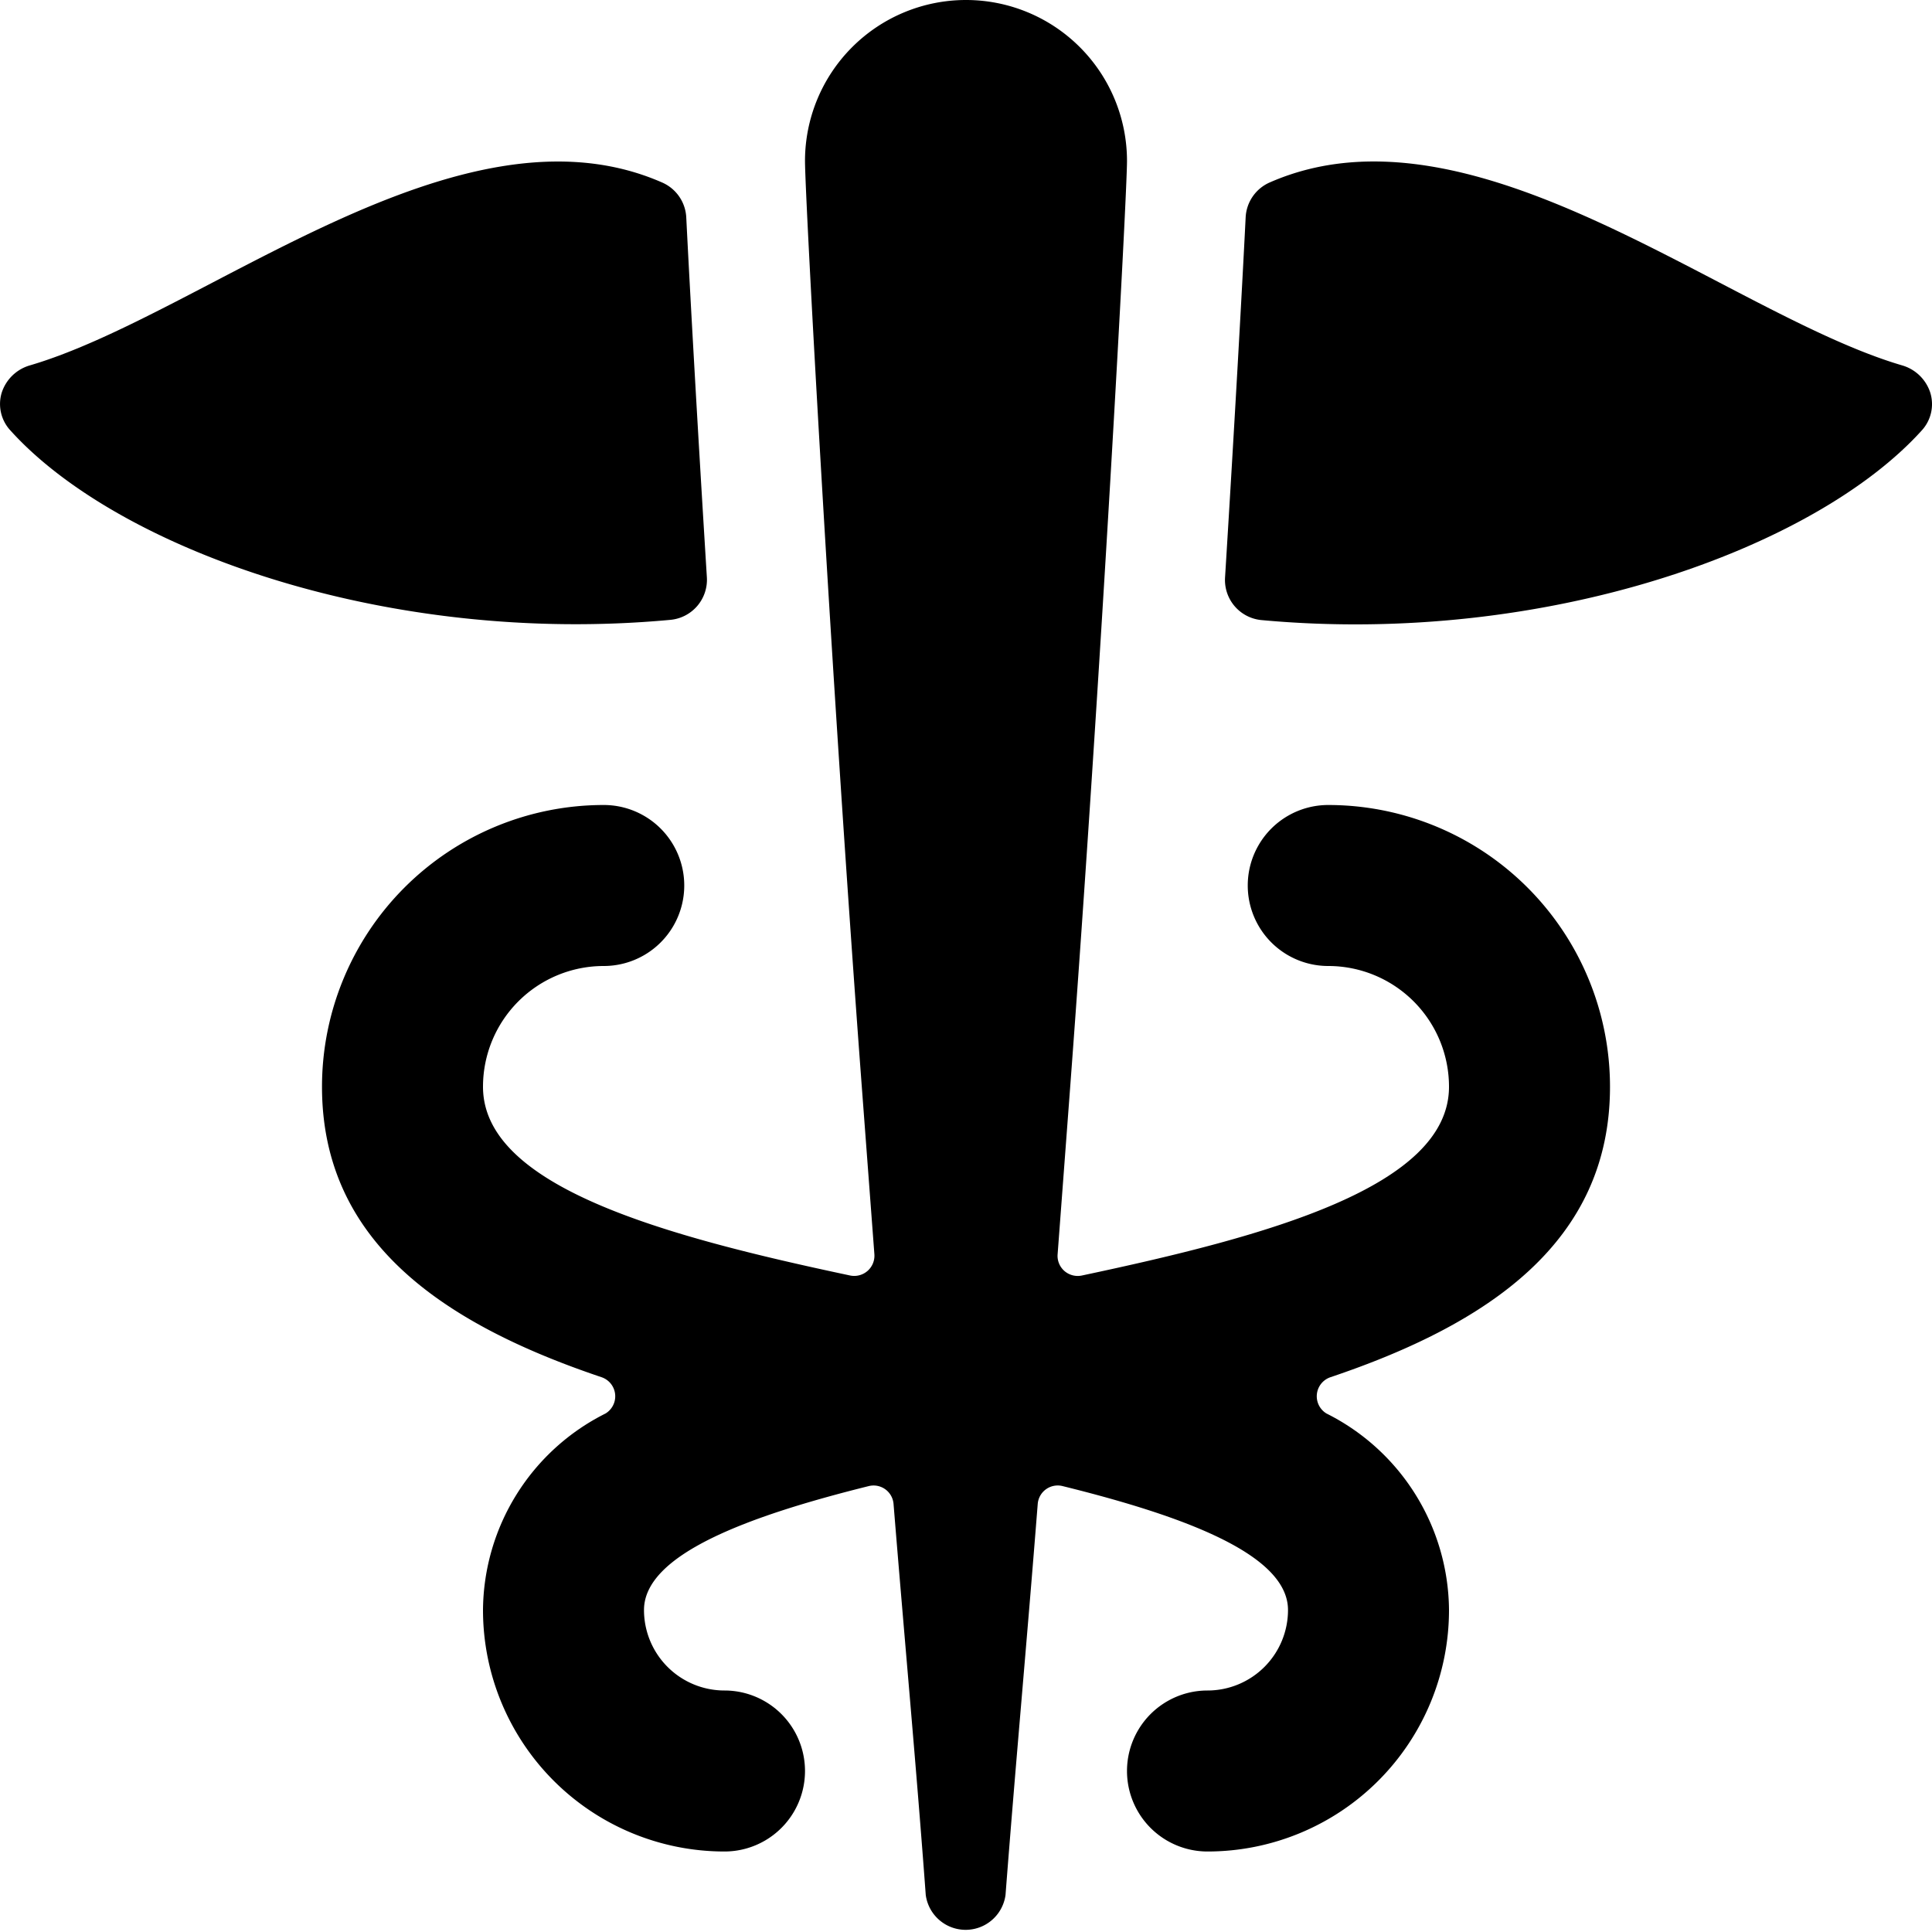 <svg id="Bold" xmlns="http://www.w3.org/2000/svg" viewBox="0 0 24 24"><title>medical-hospital-1</title><path d="M8.328,7.7a.5.5,0,0,0,.453-.529C8.661,5.237,8.57,3.6,8.525,2.7a.5.5,0,0,0-.3-.433C5.7,1.16,2.548,3.9.371,4.539a.519.519,0,0,0-.35.34.483.483,0,0,0,.11.47C1.451,6.812,4.785,8.029,8.328,7.7Z"/><path d="M23.979,4.879a.519.519,0,0,0-.35-.34C21.452,3.9,18.3,1.16,15.774,2.266a.5.5,0,0,0-.3.433c-.045.9-.136,2.538-.256,4.475a.5.5,0,0,0,.453.529c3.543.326,6.877-.891,8.2-2.354A.483.483,0,0,0,23.979,4.879Z"/><path d="M16.5,10a1,1,0,0,0,0,2A1.5,1.5,0,0,1,18,13.5c0,1.245-2.261,1.858-4.561,2.345a.252.252,0,0,1-.216-.056.249.249,0,0,1-.085-.207l.156-2.076C13.679,8.364,14,2.442,14,2a2,2,0,0,0-4,0c0,.442.321,6.364.706,11.506l.156,2.076a.251.251,0,0,1-.3.263C8.26,15.357,6,14.745,6,13.5A1.5,1.5,0,0,1,7.5,12a1,1,0,0,0,0-2A3.5,3.5,0,0,0,4,13.5c0,1.932,1.515,2.949,3.472,3.608a.25.25,0,0,1,.05.451A2.752,2.752,0,0,0,6,20a3,3,0,0,0,3,3,1,1,0,0,0,0-2,1,1,0,0,1-1-1c0-.688,1.282-1.164,2.791-1.539a.249.249,0,0,1,.309.222c.141,1.739.28,3.232.4,4.857a.5.5,0,0,0,.991,0c.125-1.625.263-3.118.4-4.857a.249.249,0,0,1,.31-.222C14.718,18.836,16,19.312,16,20a1,1,0,0,1-1,1,1,1,0,0,0,0,2,3,3,0,0,0,3-3,2.752,2.752,0,0,0-1.522-2.441.25.25,0,0,1,.05-.451C18.485,16.449,20,15.432,20,13.5A3.5,3.5,0,0,0,16.5,10Z"/></svg>